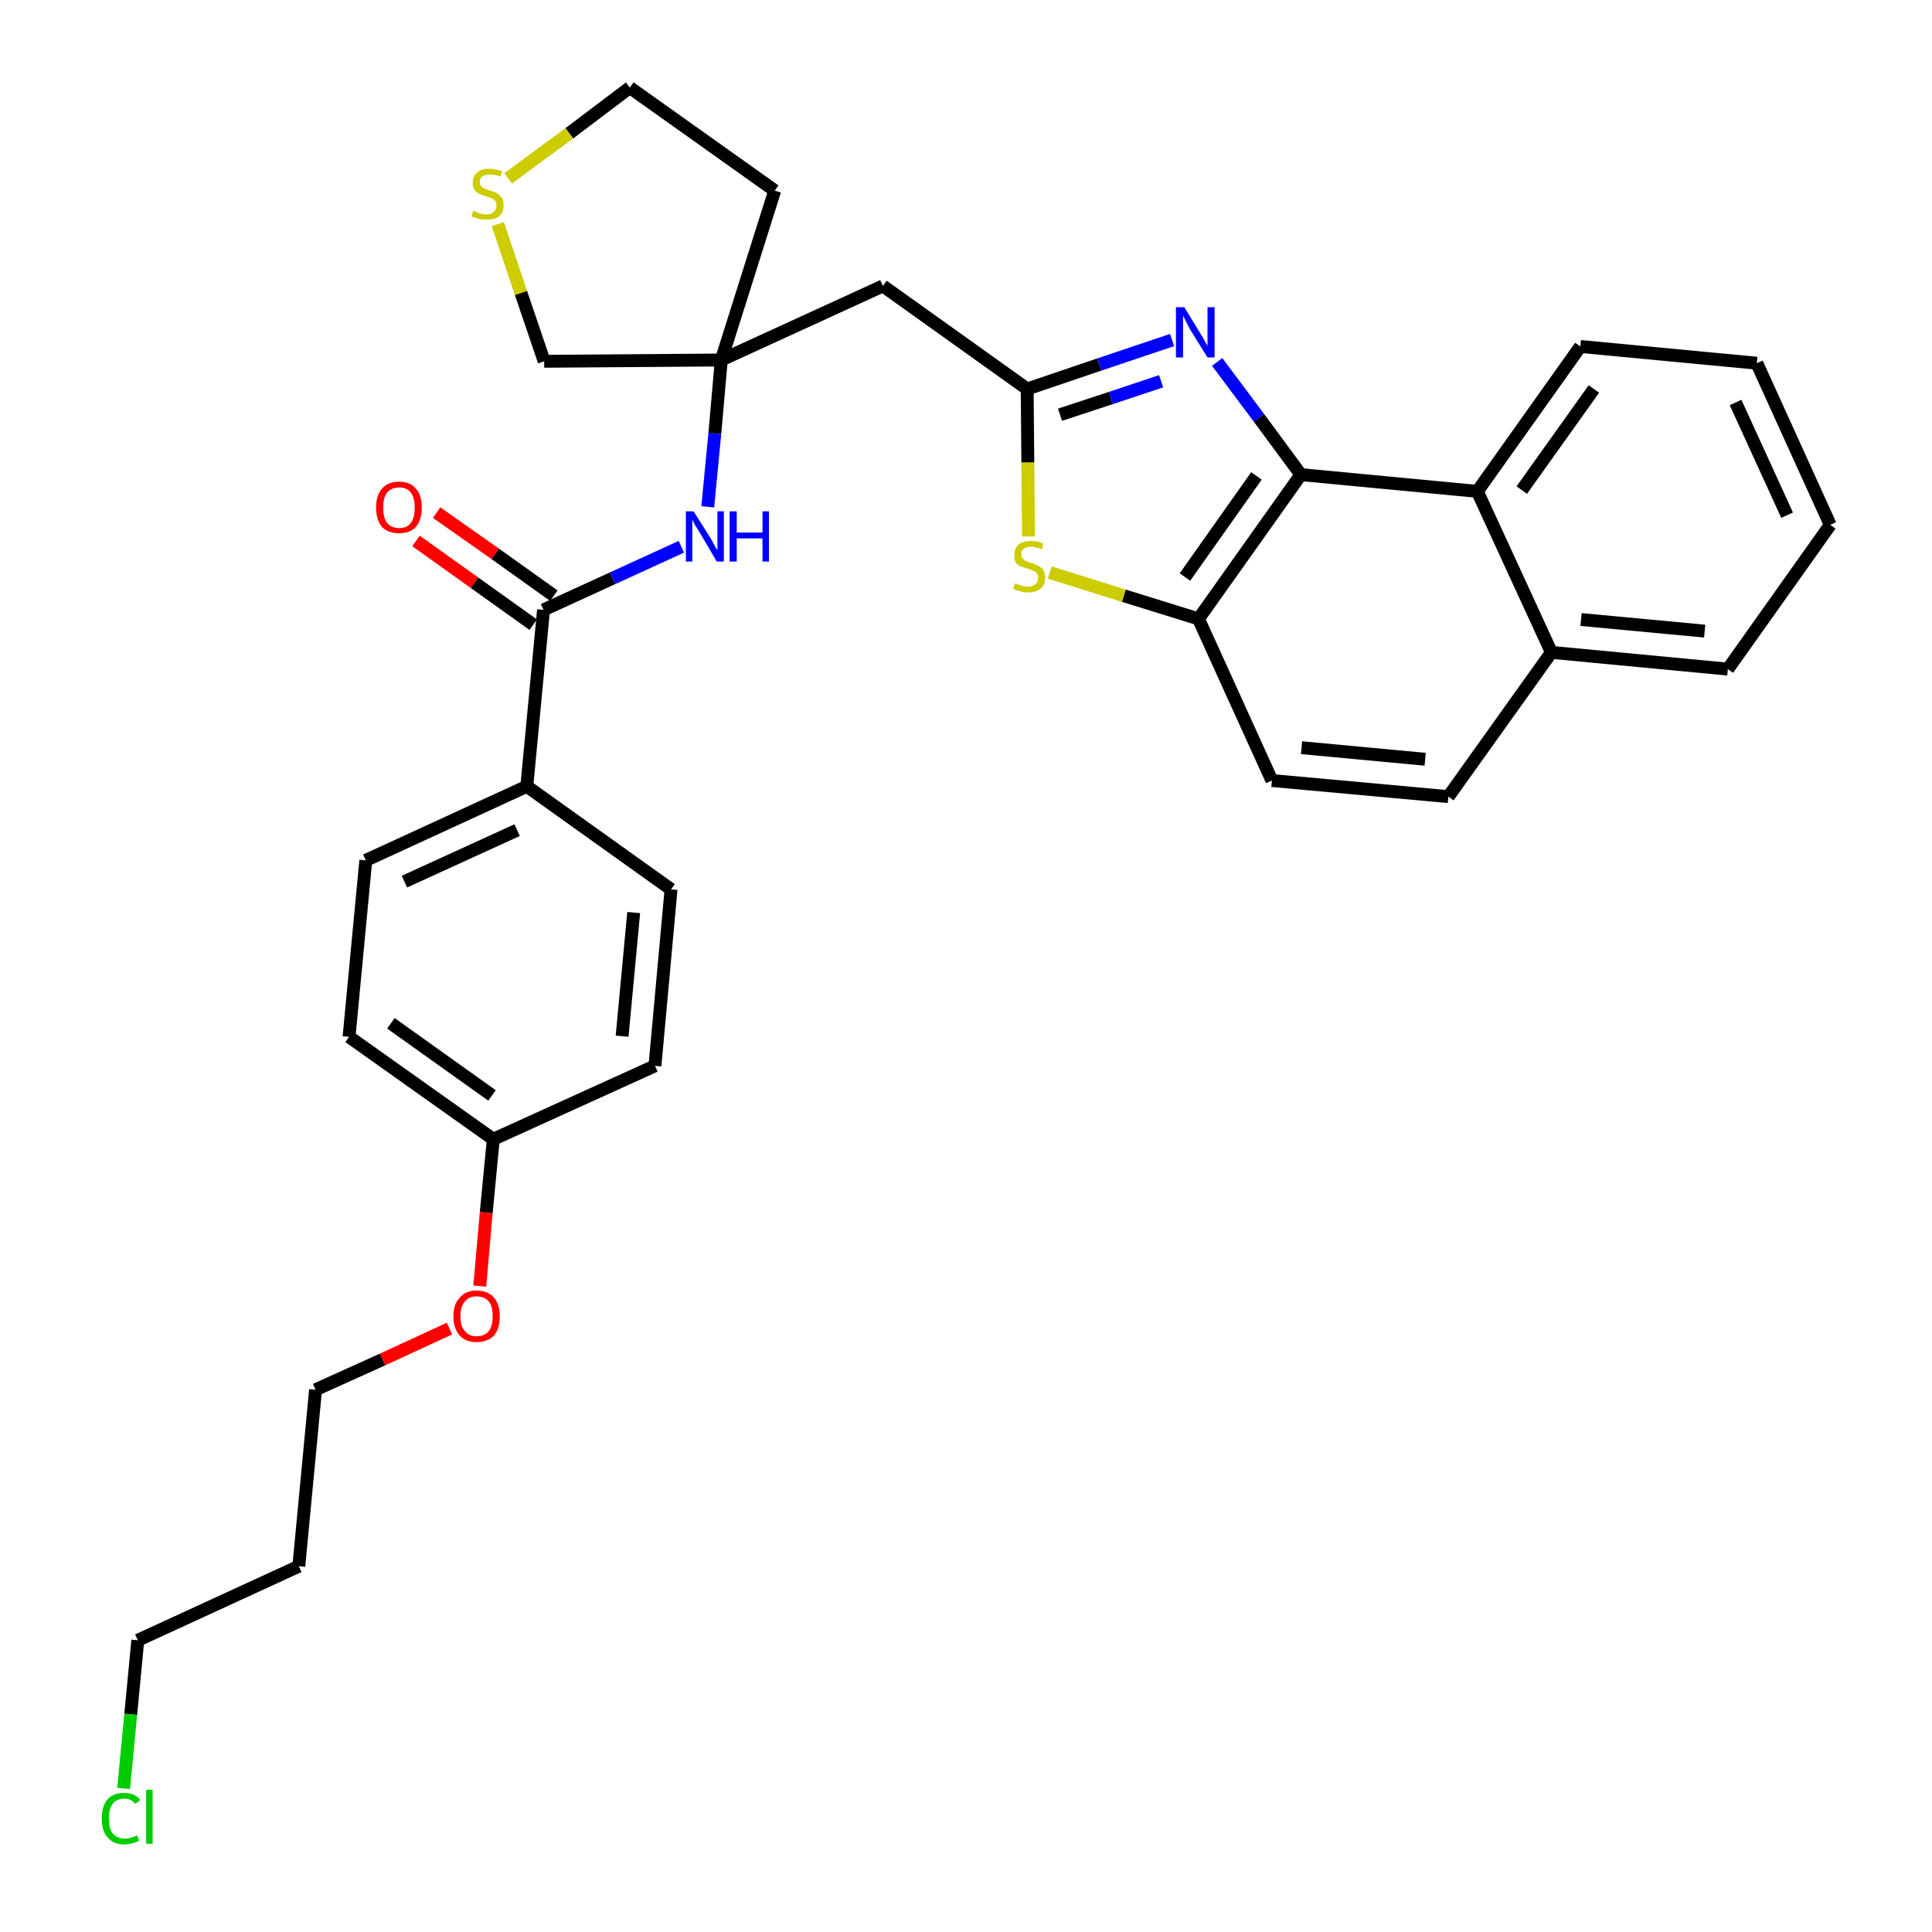 <?xml version='1.0' encoding='iso-8859-1'?>
<svg version='1.1' baseProfile='full'
              xmlns='http://www.w3.org/2000/svg'
                      xmlns:rdkit='http://www.rdkit.org/xml'
                      xmlns:xlink='http://www.w3.org/1999/xlink'
                  xml:space='preserve'
width='300px' height='300px' viewBox='0 0 300 300'>
<!-- END OF HEADER -->
<path class='bond-0 atom-0 atom-1' d='M 64.6,84.0 L 73.7,90.5' style='fill:none;fill-rule:evenodd;stroke:#FF0000;stroke-width:2.0px;stroke-linecap:butt;stroke-linejoin:miter;stroke-opacity:1' />
<path class='bond-0 atom-0 atom-1' d='M 73.7,90.5 L 82.8,97.0' style='fill:none;fill-rule:evenodd;stroke:#000000;stroke-width:2.0px;stroke-linecap:butt;stroke-linejoin:miter;stroke-opacity:1' />
<path class='bond-0 atom-0 atom-1' d='M 67.8,79.6 L 76.9,86.0' style='fill:none;fill-rule:evenodd;stroke:#FF0000;stroke-width:2.0px;stroke-linecap:butt;stroke-linejoin:miter;stroke-opacity:1' />
<path class='bond-0 atom-0 atom-1' d='M 76.9,86.0 L 86.0,92.5' style='fill:none;fill-rule:evenodd;stroke:#000000;stroke-width:2.0px;stroke-linecap:butt;stroke-linejoin:miter;stroke-opacity:1' />
<path class='bond-1 atom-1 atom-2' d='M 84.4,94.7 L 95.1,89.8' style='fill:none;fill-rule:evenodd;stroke:#000000;stroke-width:2.0px;stroke-linecap:butt;stroke-linejoin:miter;stroke-opacity:1' />
<path class='bond-1 atom-1 atom-2' d='M 95.1,89.8 L 105.8,84.9' style='fill:none;fill-rule:evenodd;stroke:#0000FF;stroke-width:2.0px;stroke-linecap:butt;stroke-linejoin:miter;stroke-opacity:1' />
<path class='bond-21 atom-1 atom-22' d='M 84.4,94.7 L 81.8,122.1' style='fill:none;fill-rule:evenodd;stroke:#000000;stroke-width:2.0px;stroke-linecap:butt;stroke-linejoin:miter;stroke-opacity:1' />
<path class='bond-2 atom-2 atom-3' d='M 109.9,78.7 L 111.0,67.3' style='fill:none;fill-rule:evenodd;stroke:#0000FF;stroke-width:2.0px;stroke-linecap:butt;stroke-linejoin:miter;stroke-opacity:1' />
<path class='bond-2 atom-2 atom-3' d='M 111.0,67.3 L 112.0,55.9' style='fill:none;fill-rule:evenodd;stroke:#000000;stroke-width:2.0px;stroke-linecap:butt;stroke-linejoin:miter;stroke-opacity:1' />
<path class='bond-3 atom-3 atom-4' d='M 112.0,55.9 L 137.1,44.4' style='fill:none;fill-rule:evenodd;stroke:#000000;stroke-width:2.0px;stroke-linecap:butt;stroke-linejoin:miter;stroke-opacity:1' />
<path class='bond-17 atom-3 atom-18' d='M 112.0,55.9 L 120.3,29.6' style='fill:none;fill-rule:evenodd;stroke:#000000;stroke-width:2.0px;stroke-linecap:butt;stroke-linejoin:miter;stroke-opacity:1' />
<path class='bond-32 atom-21 atom-3' d='M 84.5,56.1 L 112.0,55.9' style='fill:none;fill-rule:evenodd;stroke:#000000;stroke-width:2.0px;stroke-linecap:butt;stroke-linejoin:miter;stroke-opacity:1' />
<path class='bond-4 atom-4 atom-5' d='M 137.1,44.4 L 159.5,60.4' style='fill:none;fill-rule:evenodd;stroke:#000000;stroke-width:2.0px;stroke-linecap:butt;stroke-linejoin:miter;stroke-opacity:1' />
<path class='bond-5 atom-5 atom-6' d='M 159.5,60.4 L 170.7,56.6' style='fill:none;fill-rule:evenodd;stroke:#000000;stroke-width:2.0px;stroke-linecap:butt;stroke-linejoin:miter;stroke-opacity:1' />
<path class='bond-5 atom-5 atom-6' d='M 170.7,56.6 L 182.0,52.8' style='fill:none;fill-rule:evenodd;stroke:#0000FF;stroke-width:2.0px;stroke-linecap:butt;stroke-linejoin:miter;stroke-opacity:1' />
<path class='bond-5 atom-5 atom-6' d='M 164.6,64.4 L 172.5,61.8' style='fill:none;fill-rule:evenodd;stroke:#000000;stroke-width:2.0px;stroke-linecap:butt;stroke-linejoin:miter;stroke-opacity:1' />
<path class='bond-5 atom-5 atom-6' d='M 172.5,61.8 L 180.3,59.2' style='fill:none;fill-rule:evenodd;stroke:#0000FF;stroke-width:2.0px;stroke-linecap:butt;stroke-linejoin:miter;stroke-opacity:1' />
<path class='bond-34 atom-17 atom-5' d='M 159.7,83.3 L 159.6,71.8' style='fill:none;fill-rule:evenodd;stroke:#CCCC00;stroke-width:2.0px;stroke-linecap:butt;stroke-linejoin:miter;stroke-opacity:1' />
<path class='bond-34 atom-17 atom-5' d='M 159.6,71.8 L 159.5,60.4' style='fill:none;fill-rule:evenodd;stroke:#000000;stroke-width:2.0px;stroke-linecap:butt;stroke-linejoin:miter;stroke-opacity:1' />
<path class='bond-6 atom-6 atom-7' d='M 189.0,56.2 L 195.5,64.9' style='fill:none;fill-rule:evenodd;stroke:#0000FF;stroke-width:2.0px;stroke-linecap:butt;stroke-linejoin:miter;stroke-opacity:1' />
<path class='bond-6 atom-6 atom-7' d='M 195.5,64.9 L 202.0,73.7' style='fill:none;fill-rule:evenodd;stroke:#000000;stroke-width:2.0px;stroke-linecap:butt;stroke-linejoin:miter;stroke-opacity:1' />
<path class='bond-7 atom-7 atom-8' d='M 202.0,73.7 L 186.1,96.1' style='fill:none;fill-rule:evenodd;stroke:#000000;stroke-width:2.0px;stroke-linecap:butt;stroke-linejoin:miter;stroke-opacity:1' />
<path class='bond-7 atom-7 atom-8' d='M 195.1,73.9 L 184.0,89.6' style='fill:none;fill-rule:evenodd;stroke:#000000;stroke-width:2.0px;stroke-linecap:butt;stroke-linejoin:miter;stroke-opacity:1' />
<path class='bond-35 atom-16 atom-7' d='M 229.4,76.3 L 202.0,73.7' style='fill:none;fill-rule:evenodd;stroke:#000000;stroke-width:2.0px;stroke-linecap:butt;stroke-linejoin:miter;stroke-opacity:1' />
<path class='bond-8 atom-8 atom-9' d='M 186.1,96.1 L 197.5,121.2' style='fill:none;fill-rule:evenodd;stroke:#000000;stroke-width:2.0px;stroke-linecap:butt;stroke-linejoin:miter;stroke-opacity:1' />
<path class='bond-16 atom-8 atom-17' d='M 186.1,96.1 L 174.5,92.5' style='fill:none;fill-rule:evenodd;stroke:#000000;stroke-width:2.0px;stroke-linecap:butt;stroke-linejoin:miter;stroke-opacity:1' />
<path class='bond-16 atom-8 atom-17' d='M 174.5,92.5 L 163.0,88.9' style='fill:none;fill-rule:evenodd;stroke:#CCCC00;stroke-width:2.0px;stroke-linecap:butt;stroke-linejoin:miter;stroke-opacity:1' />
<path class='bond-9 atom-9 atom-10' d='M 197.5,121.2 L 224.9,123.7' style='fill:none;fill-rule:evenodd;stroke:#000000;stroke-width:2.0px;stroke-linecap:butt;stroke-linejoin:miter;stroke-opacity:1' />
<path class='bond-9 atom-9 atom-10' d='M 202.1,116.1 L 221.3,117.9' style='fill:none;fill-rule:evenodd;stroke:#000000;stroke-width:2.0px;stroke-linecap:butt;stroke-linejoin:miter;stroke-opacity:1' />
<path class='bond-10 atom-10 atom-11' d='M 224.9,123.7 L 240.9,101.3' style='fill:none;fill-rule:evenodd;stroke:#000000;stroke-width:2.0px;stroke-linecap:butt;stroke-linejoin:miter;stroke-opacity:1' />
<path class='bond-11 atom-11 atom-12' d='M 240.9,101.3 L 268.3,103.9' style='fill:none;fill-rule:evenodd;stroke:#000000;stroke-width:2.0px;stroke-linecap:butt;stroke-linejoin:miter;stroke-opacity:1' />
<path class='bond-11 atom-11 atom-12' d='M 245.5,96.2 L 264.7,98.0' style='fill:none;fill-rule:evenodd;stroke:#000000;stroke-width:2.0px;stroke-linecap:butt;stroke-linejoin:miter;stroke-opacity:1' />
<path class='bond-36 atom-16 atom-11' d='M 229.4,76.3 L 240.9,101.3' style='fill:none;fill-rule:evenodd;stroke:#000000;stroke-width:2.0px;stroke-linecap:butt;stroke-linejoin:miter;stroke-opacity:1' />
<path class='bond-12 atom-12 atom-13' d='M 268.3,103.9 L 284.2,81.5' style='fill:none;fill-rule:evenodd;stroke:#000000;stroke-width:2.0px;stroke-linecap:butt;stroke-linejoin:miter;stroke-opacity:1' />
<path class='bond-13 atom-13 atom-14' d='M 284.2,81.5 L 272.8,56.4' style='fill:none;fill-rule:evenodd;stroke:#000000;stroke-width:2.0px;stroke-linecap:butt;stroke-linejoin:miter;stroke-opacity:1' />
<path class='bond-13 atom-13 atom-14' d='M 277.5,80.0 L 269.5,62.5' style='fill:none;fill-rule:evenodd;stroke:#000000;stroke-width:2.0px;stroke-linecap:butt;stroke-linejoin:miter;stroke-opacity:1' />
<path class='bond-14 atom-14 atom-15' d='M 272.8,56.4 L 245.4,53.8' style='fill:none;fill-rule:evenodd;stroke:#000000;stroke-width:2.0px;stroke-linecap:butt;stroke-linejoin:miter;stroke-opacity:1' />
<path class='bond-15 atom-15 atom-16' d='M 245.4,53.8 L 229.4,76.3' style='fill:none;fill-rule:evenodd;stroke:#000000;stroke-width:2.0px;stroke-linecap:butt;stroke-linejoin:miter;stroke-opacity:1' />
<path class='bond-15 atom-15 atom-16' d='M 247.5,60.4 L 236.3,76.1' style='fill:none;fill-rule:evenodd;stroke:#000000;stroke-width:2.0px;stroke-linecap:butt;stroke-linejoin:miter;stroke-opacity:1' />
<path class='bond-18 atom-18 atom-19' d='M 120.3,29.6 L 97.8,13.6' style='fill:none;fill-rule:evenodd;stroke:#000000;stroke-width:2.0px;stroke-linecap:butt;stroke-linejoin:miter;stroke-opacity:1' />
<path class='bond-19 atom-19 atom-20' d='M 97.8,13.6 L 88.4,20.7' style='fill:none;fill-rule:evenodd;stroke:#000000;stroke-width:2.0px;stroke-linecap:butt;stroke-linejoin:miter;stroke-opacity:1' />
<path class='bond-19 atom-19 atom-20' d='M 88.4,20.7 L 78.9,27.7' style='fill:none;fill-rule:evenodd;stroke:#CCCC00;stroke-width:2.0px;stroke-linecap:butt;stroke-linejoin:miter;stroke-opacity:1' />
<path class='bond-20 atom-20 atom-21' d='M 77.3,34.8 L 80.9,45.5' style='fill:none;fill-rule:evenodd;stroke:#CCCC00;stroke-width:2.0px;stroke-linecap:butt;stroke-linejoin:miter;stroke-opacity:1' />
<path class='bond-20 atom-20 atom-21' d='M 80.9,45.5 L 84.5,56.1' style='fill:none;fill-rule:evenodd;stroke:#000000;stroke-width:2.0px;stroke-linecap:butt;stroke-linejoin:miter;stroke-opacity:1' />
<path class='bond-22 atom-22 atom-23' d='M 81.8,122.1 L 56.8,133.6' style='fill:none;fill-rule:evenodd;stroke:#000000;stroke-width:2.0px;stroke-linecap:butt;stroke-linejoin:miter;stroke-opacity:1' />
<path class='bond-22 atom-22 atom-23' d='M 80.3,128.9 L 62.8,136.9' style='fill:none;fill-rule:evenodd;stroke:#000000;stroke-width:2.0px;stroke-linecap:butt;stroke-linejoin:miter;stroke-opacity:1' />
<path class='bond-33 atom-32 atom-22' d='M 104.2,138.1 L 81.8,122.1' style='fill:none;fill-rule:evenodd;stroke:#000000;stroke-width:2.0px;stroke-linecap:butt;stroke-linejoin:miter;stroke-opacity:1' />
<path class='bond-23 atom-23 atom-24' d='M 56.8,133.6 L 54.2,161.0' style='fill:none;fill-rule:evenodd;stroke:#000000;stroke-width:2.0px;stroke-linecap:butt;stroke-linejoin:miter;stroke-opacity:1' />
<path class='bond-24 atom-24 atom-25' d='M 54.2,161.0 L 76.6,176.9' style='fill:none;fill-rule:evenodd;stroke:#000000;stroke-width:2.0px;stroke-linecap:butt;stroke-linejoin:miter;stroke-opacity:1' />
<path class='bond-24 atom-24 atom-25' d='M 60.7,158.9 L 76.4,170.1' style='fill:none;fill-rule:evenodd;stroke:#000000;stroke-width:2.0px;stroke-linecap:butt;stroke-linejoin:miter;stroke-opacity:1' />
<path class='bond-25 atom-25 atom-26' d='M 76.6,176.9 L 75.5,188.3' style='fill:none;fill-rule:evenodd;stroke:#000000;stroke-width:2.0px;stroke-linecap:butt;stroke-linejoin:miter;stroke-opacity:1' />
<path class='bond-25 atom-25 atom-26' d='M 75.5,188.3 L 74.5,199.7' style='fill:none;fill-rule:evenodd;stroke:#FF0000;stroke-width:2.0px;stroke-linecap:butt;stroke-linejoin:miter;stroke-opacity:1' />
<path class='bond-30 atom-25 atom-31' d='M 76.6,176.9 L 101.7,165.5' style='fill:none;fill-rule:evenodd;stroke:#000000;stroke-width:2.0px;stroke-linecap:butt;stroke-linejoin:miter;stroke-opacity:1' />
<path class='bond-26 atom-26 atom-27' d='M 69.8,206.3 L 59.4,211.1' style='fill:none;fill-rule:evenodd;stroke:#FF0000;stroke-width:2.0px;stroke-linecap:butt;stroke-linejoin:miter;stroke-opacity:1' />
<path class='bond-26 atom-26 atom-27' d='M 59.4,211.1 L 49.0,215.8' style='fill:none;fill-rule:evenodd;stroke:#000000;stroke-width:2.0px;stroke-linecap:butt;stroke-linejoin:miter;stroke-opacity:1' />
<path class='bond-27 atom-27 atom-28' d='M 49.0,215.8 L 46.4,243.2' style='fill:none;fill-rule:evenodd;stroke:#000000;stroke-width:2.0px;stroke-linecap:butt;stroke-linejoin:miter;stroke-opacity:1' />
<path class='bond-28 atom-28 atom-29' d='M 46.4,243.2 L 21.4,254.7' style='fill:none;fill-rule:evenodd;stroke:#000000;stroke-width:2.0px;stroke-linecap:butt;stroke-linejoin:miter;stroke-opacity:1' />
<path class='bond-29 atom-29 atom-30' d='M 21.4,254.7 L 20.3,266.2' style='fill:none;fill-rule:evenodd;stroke:#000000;stroke-width:2.0px;stroke-linecap:butt;stroke-linejoin:miter;stroke-opacity:1' />
<path class='bond-29 atom-29 atom-30' d='M 20.3,266.2 L 19.2,277.7' style='fill:none;fill-rule:evenodd;stroke:#00CC00;stroke-width:2.0px;stroke-linecap:butt;stroke-linejoin:miter;stroke-opacity:1' />
<path class='bond-31 atom-31 atom-32' d='M 101.7,165.5 L 104.2,138.1' style='fill:none;fill-rule:evenodd;stroke:#000000;stroke-width:2.0px;stroke-linecap:butt;stroke-linejoin:miter;stroke-opacity:1' />
<path class='bond-31 atom-31 atom-32' d='M 96.6,160.9 L 98.4,141.7' style='fill:none;fill-rule:evenodd;stroke:#000000;stroke-width:2.0px;stroke-linecap:butt;stroke-linejoin:miter;stroke-opacity:1' />
<path  class='atom-0' d='M 58.4 78.8
Q 58.4 76.9, 59.3 75.9
Q 60.2 74.8, 62.0 74.8
Q 63.7 74.8, 64.6 75.9
Q 65.5 76.9, 65.5 78.8
Q 65.5 80.7, 64.6 81.8
Q 63.7 82.8, 62.0 82.8
Q 60.2 82.8, 59.3 81.8
Q 58.4 80.7, 58.4 78.8
M 62.0 82.0
Q 63.2 82.0, 63.8 81.2
Q 64.4 80.4, 64.4 78.8
Q 64.4 77.3, 63.8 76.5
Q 63.2 75.7, 62.0 75.7
Q 60.8 75.7, 60.1 76.5
Q 59.5 77.3, 59.5 78.8
Q 59.5 80.4, 60.1 81.2
Q 60.8 82.0, 62.0 82.0
' fill='#FF0000'/>
<path  class='atom-2' d='M 107.7 79.4
L 110.3 83.5
Q 110.5 83.9, 110.9 84.6
Q 111.3 85.4, 111.4 85.4
L 111.4 79.4
L 112.4 79.4
L 112.4 87.2
L 111.3 87.2
L 108.6 82.6
Q 108.3 82.1, 107.9 81.5
Q 107.6 80.9, 107.5 80.7
L 107.5 87.2
L 106.5 87.2
L 106.5 79.4
L 107.7 79.4
' fill='#0000FF'/>
<path  class='atom-2' d='M 113.3 79.4
L 114.4 79.4
L 114.4 82.7
L 118.4 82.7
L 118.4 79.4
L 119.4 79.4
L 119.4 87.2
L 118.4 87.2
L 118.4 83.6
L 114.4 83.6
L 114.4 87.2
L 113.3 87.2
L 113.3 79.4
' fill='#0000FF'/>
<path  class='atom-6' d='M 183.9 47.7
L 186.4 51.8
Q 186.7 52.2, 187.1 53.0
Q 187.5 53.7, 187.5 53.7
L 187.5 47.7
L 188.6 47.7
L 188.6 55.5
L 187.5 55.5
L 184.7 51.0
Q 184.4 50.4, 184.1 49.8
Q 183.8 49.2, 183.7 49.0
L 183.7 55.5
L 182.6 55.5
L 182.6 47.7
L 183.9 47.7
' fill='#0000FF'/>
<path  class='atom-17' d='M 157.6 90.6
Q 157.7 90.6, 158.0 90.7
Q 158.4 90.9, 158.8 91.0
Q 159.2 91.1, 159.6 91.1
Q 160.3 91.1, 160.8 90.7
Q 161.2 90.4, 161.2 89.7
Q 161.2 89.3, 161.0 89.0
Q 160.8 88.8, 160.4 88.6
Q 160.1 88.5, 159.6 88.3
Q 158.9 88.1, 158.4 87.9
Q 158.0 87.7, 157.7 87.3
Q 157.5 86.9, 157.5 86.2
Q 157.5 85.2, 158.1 84.6
Q 158.8 84.0, 160.1 84.0
Q 161.0 84.0, 162.0 84.4
L 161.8 85.3
Q 160.8 84.9, 160.1 84.9
Q 159.4 84.9, 159.0 85.2
Q 158.5 85.5, 158.6 86.1
Q 158.6 86.5, 158.8 86.7
Q 159.0 87.0, 159.3 87.1
Q 159.6 87.3, 160.1 87.4
Q 160.8 87.6, 161.3 87.9
Q 161.7 88.1, 162.0 88.5
Q 162.3 89.0, 162.3 89.7
Q 162.3 90.8, 161.6 91.4
Q 160.8 92.0, 159.6 92.0
Q 159.0 92.0, 158.4 91.8
Q 157.9 91.7, 157.3 91.4
L 157.6 90.6
' fill='#CCCC00'/>
<path  class='atom-20' d='M 73.5 32.7
Q 73.6 32.8, 74.0 32.9
Q 74.3 33.1, 74.7 33.2
Q 75.1 33.3, 75.5 33.3
Q 76.3 33.3, 76.7 32.9
Q 77.1 32.5, 77.1 31.9
Q 77.1 31.5, 76.9 31.2
Q 76.7 31.0, 76.4 30.8
Q 76.0 30.7, 75.5 30.5
Q 74.8 30.3, 74.4 30.1
Q 74.0 29.9, 73.7 29.5
Q 73.4 29.1, 73.4 28.4
Q 73.4 27.4, 74.1 26.8
Q 74.7 26.2, 76.0 26.2
Q 76.9 26.2, 78.0 26.6
L 77.7 27.4
Q 76.8 27.1, 76.1 27.1
Q 75.3 27.1, 74.9 27.4
Q 74.5 27.7, 74.5 28.2
Q 74.5 28.6, 74.7 28.9
Q 74.9 29.1, 75.2 29.3
Q 75.6 29.4, 76.1 29.6
Q 76.8 29.8, 77.2 30.0
Q 77.6 30.3, 77.9 30.7
Q 78.2 31.1, 78.2 31.9
Q 78.2 33.0, 77.5 33.6
Q 76.8 34.1, 75.6 34.1
Q 74.9 34.1, 74.4 34.0
Q 73.8 33.8, 73.2 33.6
L 73.5 32.7
' fill='#CCCC00'/>
<path  class='atom-26' d='M 70.4 204.4
Q 70.4 202.5, 71.4 201.5
Q 72.3 200.4, 74.0 200.4
Q 75.8 200.4, 76.7 201.5
Q 77.6 202.5, 77.6 204.4
Q 77.6 206.3, 76.7 207.4
Q 75.7 208.4, 74.0 208.4
Q 72.3 208.4, 71.4 207.4
Q 70.4 206.3, 70.4 204.4
M 74.0 207.5
Q 75.2 207.5, 75.9 206.7
Q 76.5 205.9, 76.5 204.4
Q 76.5 202.8, 75.9 202.1
Q 75.2 201.3, 74.0 201.3
Q 72.8 201.3, 72.2 202.1
Q 71.5 202.8, 71.5 204.4
Q 71.5 206.0, 72.2 206.7
Q 72.8 207.5, 74.0 207.5
' fill='#FF0000'/>
<path  class='atom-30' d='M 15.8 282.4
Q 15.8 280.4, 16.7 279.4
Q 17.6 278.4, 19.3 278.4
Q 20.9 278.4, 21.8 279.5
L 21.0 280.1
Q 20.4 279.3, 19.3 279.3
Q 18.1 279.3, 17.5 280.1
Q 16.9 280.9, 16.9 282.4
Q 16.9 283.9, 17.5 284.7
Q 18.2 285.5, 19.4 285.5
Q 20.3 285.5, 21.3 285.0
L 21.6 285.8
Q 21.2 286.1, 20.6 286.2
Q 20.0 286.4, 19.3 286.4
Q 17.6 286.4, 16.7 285.3
Q 15.8 284.3, 15.8 282.4
' fill='#00CC00'/>
<path  class='atom-30' d='M 22.7 277.9
L 23.7 277.9
L 23.7 286.3
L 22.7 286.3
L 22.7 277.9
' fill='#00CC00'/>
</svg>
